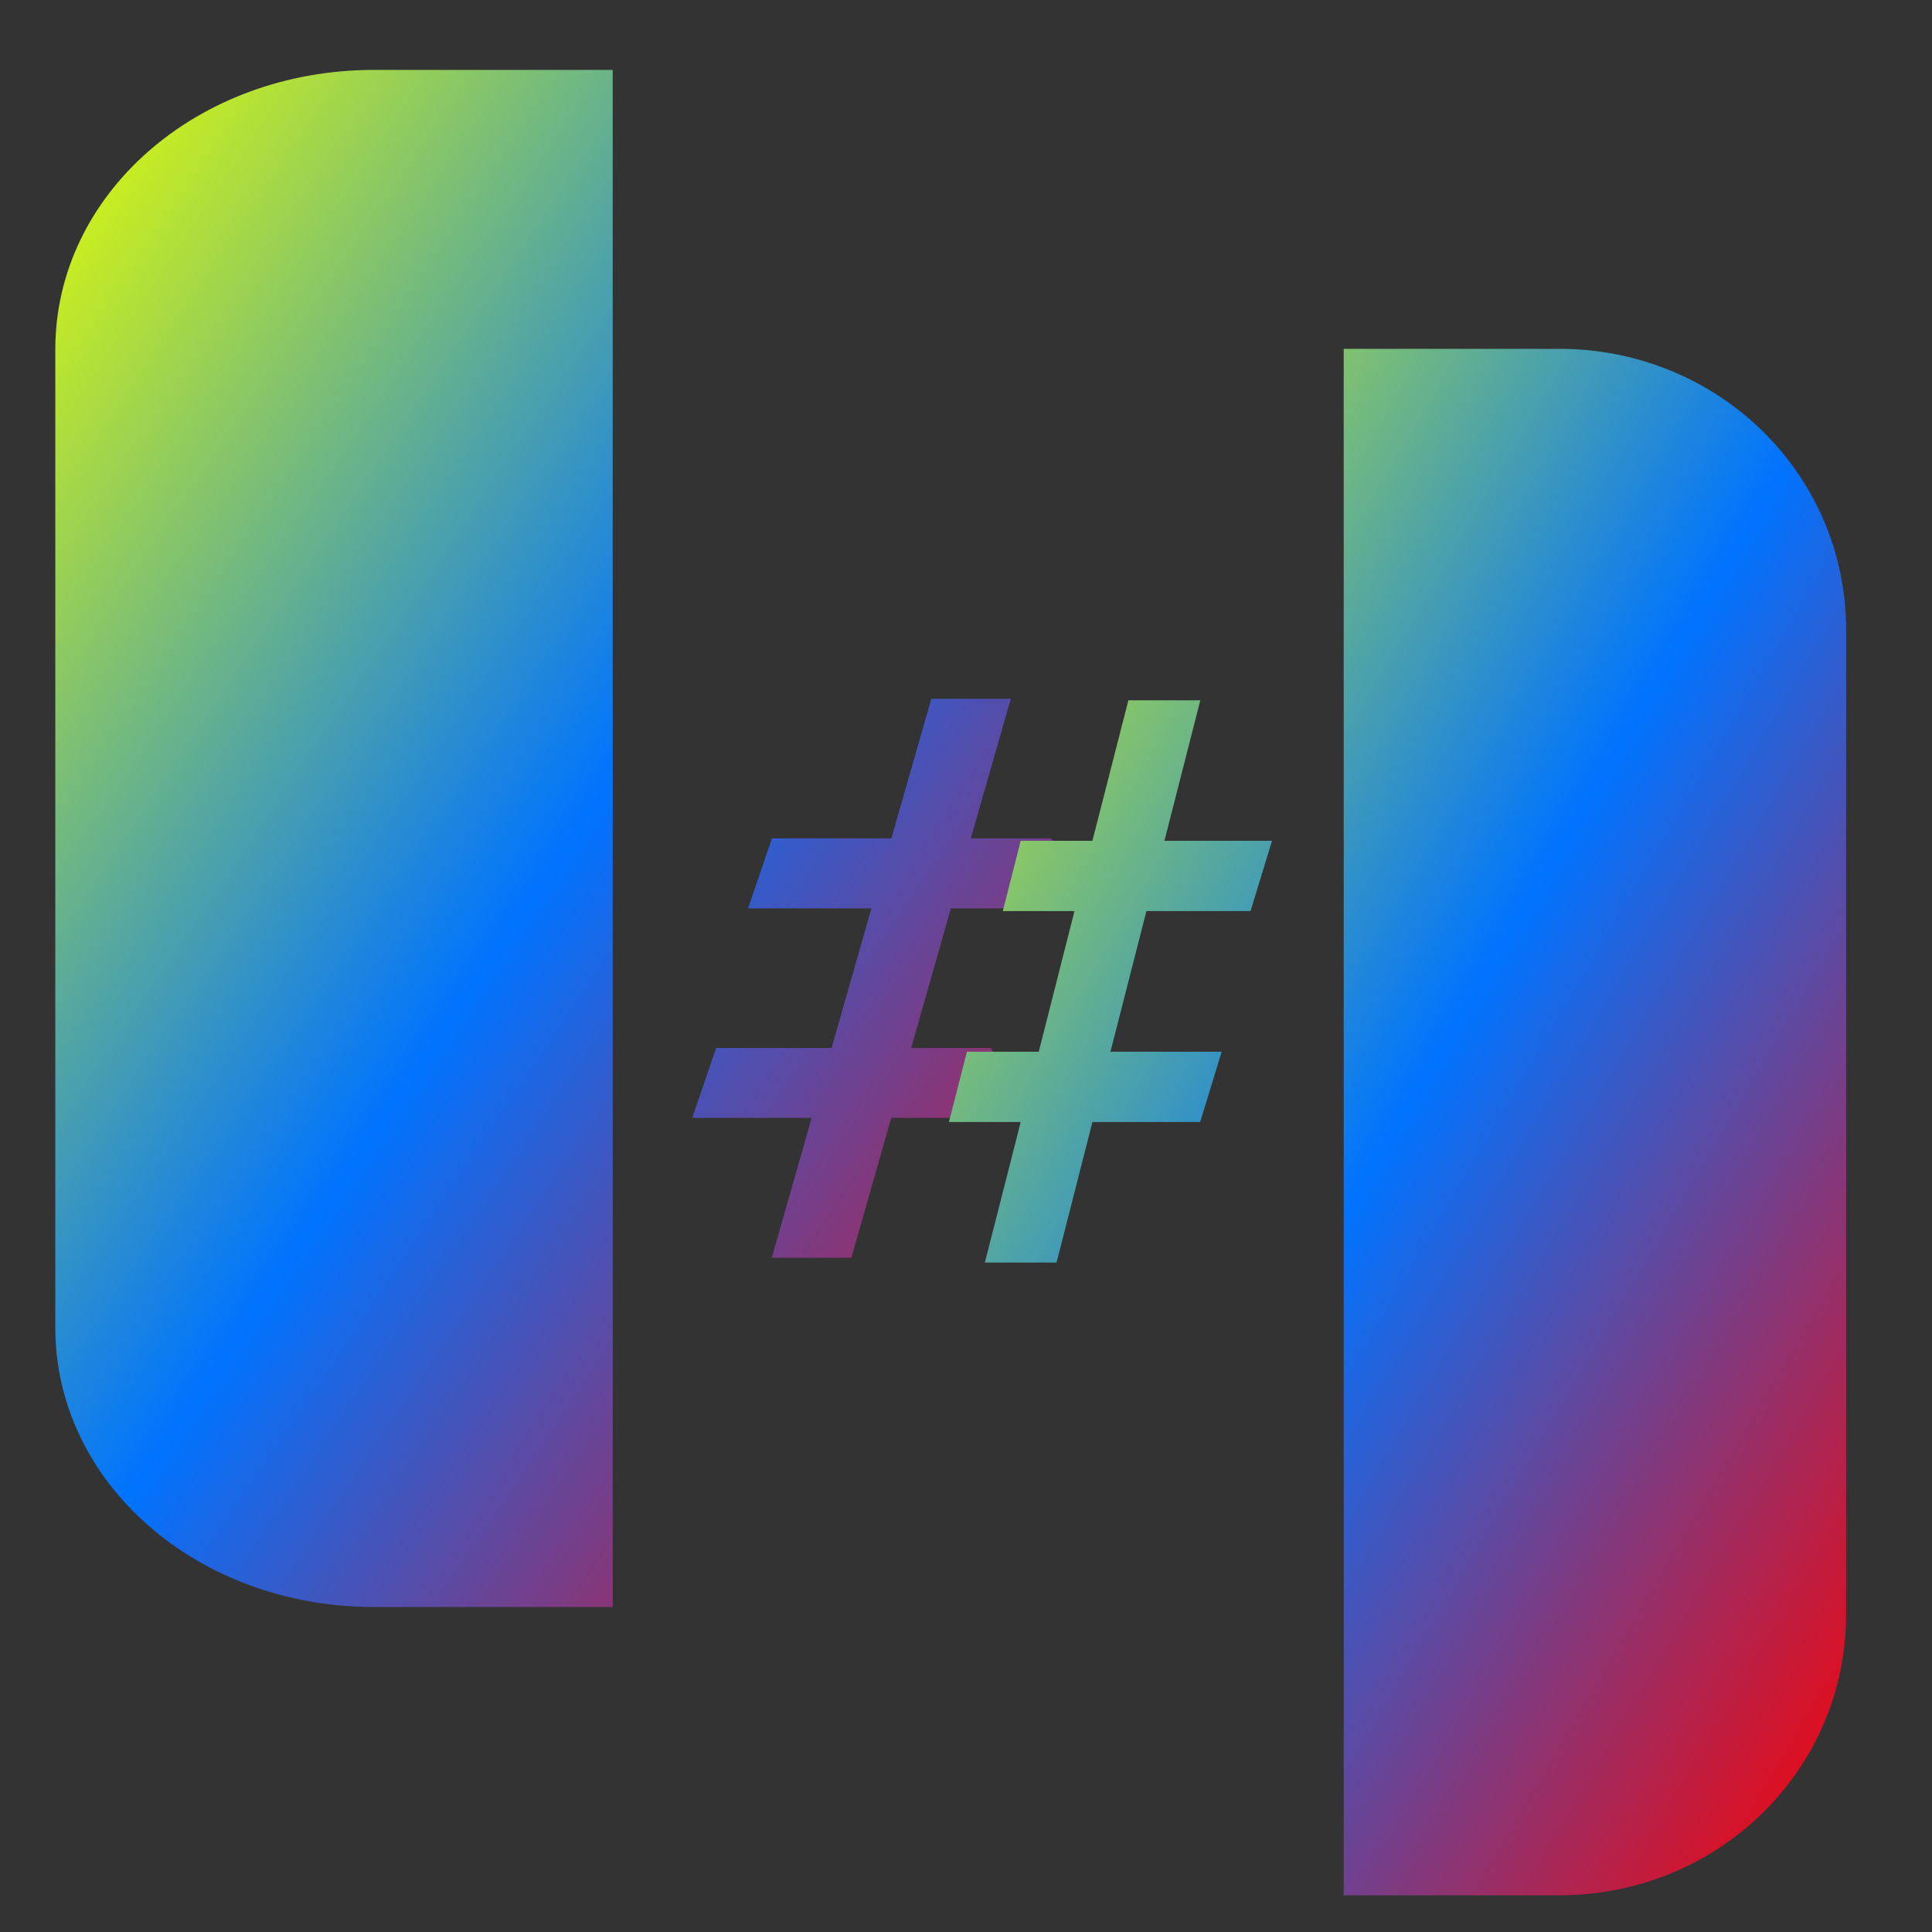 <svg xmlns="http://www.w3.org/2000/svg" xmlns:xlink="http://www.w3.org/1999/xlink" width="64" height="64" viewBox="0 0 64 64" version="1.1"><rect x="0" y="0" width="64" height="64" fill="#333333" stroke="none"/><defs><linearGradient id="linear0" x1="0%" x2="100%" y1="0%" y2="100%"><stop offset="0%" style="stop-color:#e5ff00; stop-opacity:1"/><stop offset="50%" style="stop-color:#0073ff; stop-opacity:1"/><stop offset="100%" style="stop-color:#ff0000; stop-opacity:1"/></linearGradient></defs><g id="surface1"><path style=" stroke:none;fill-rule:nonzero;fill:url(#linear0);" d="M 12.383 2.316 C 6.523 2.316 1.832 6.438 1.832 11.578 L 1.832 43.977 C 1.832 49.113 6.523 53.234 12.383 53.234 L 20.297 53.234 L 20.297 2.316 Z M 30.852 23.148 L 29.527 27.773 L 25.57 27.773 L 24.781 30.09 L 28.867 30.09 L 27.547 34.715 L 23.723 34.715 L 22.93 37.031 L 26.887 37.031 L 25.566 41.664 L 28.203 41.664 L 29.523 37.031 L 32.16 37.031 L 33.484 35.875 L 32.824 34.715 L 30.184 34.715 L 31.5 30.09 L 34.141 30.09 L 36.121 28.93 L 34.801 27.773 L 32.16 27.773 L 33.484 23.148 Z M 30.852 23.148 "/><path style=" stroke:none;fill-rule:nonzero;fill:url(#linear0);" d="M 44.512 11.555 L 44.512 62.785 L 51.641 62.785 C 56.922 62.785 61.156 58.641 61.156 53.469 L 61.156 20.871 C 61.156 15.699 56.922 11.555 51.641 11.555 Z M 37.379 23.199 L 36.188 27.852 L 33.812 27.852 L 33.219 30.18 L 35.594 30.18 L 34.41 34.84 L 32.031 34.84 L 31.434 37.168 L 33.812 37.168 L 32.625 41.824 L 35 41.824 L 36.188 37.168 L 39.758 37.168 L 40.469 34.84 L 36.785 34.84 L 37.977 30.18 L 41.426 30.18 L 42.137 27.852 L 38.574 27.852 L 39.762 23.199 Z M 37.379 23.199 "/></g></svg>
